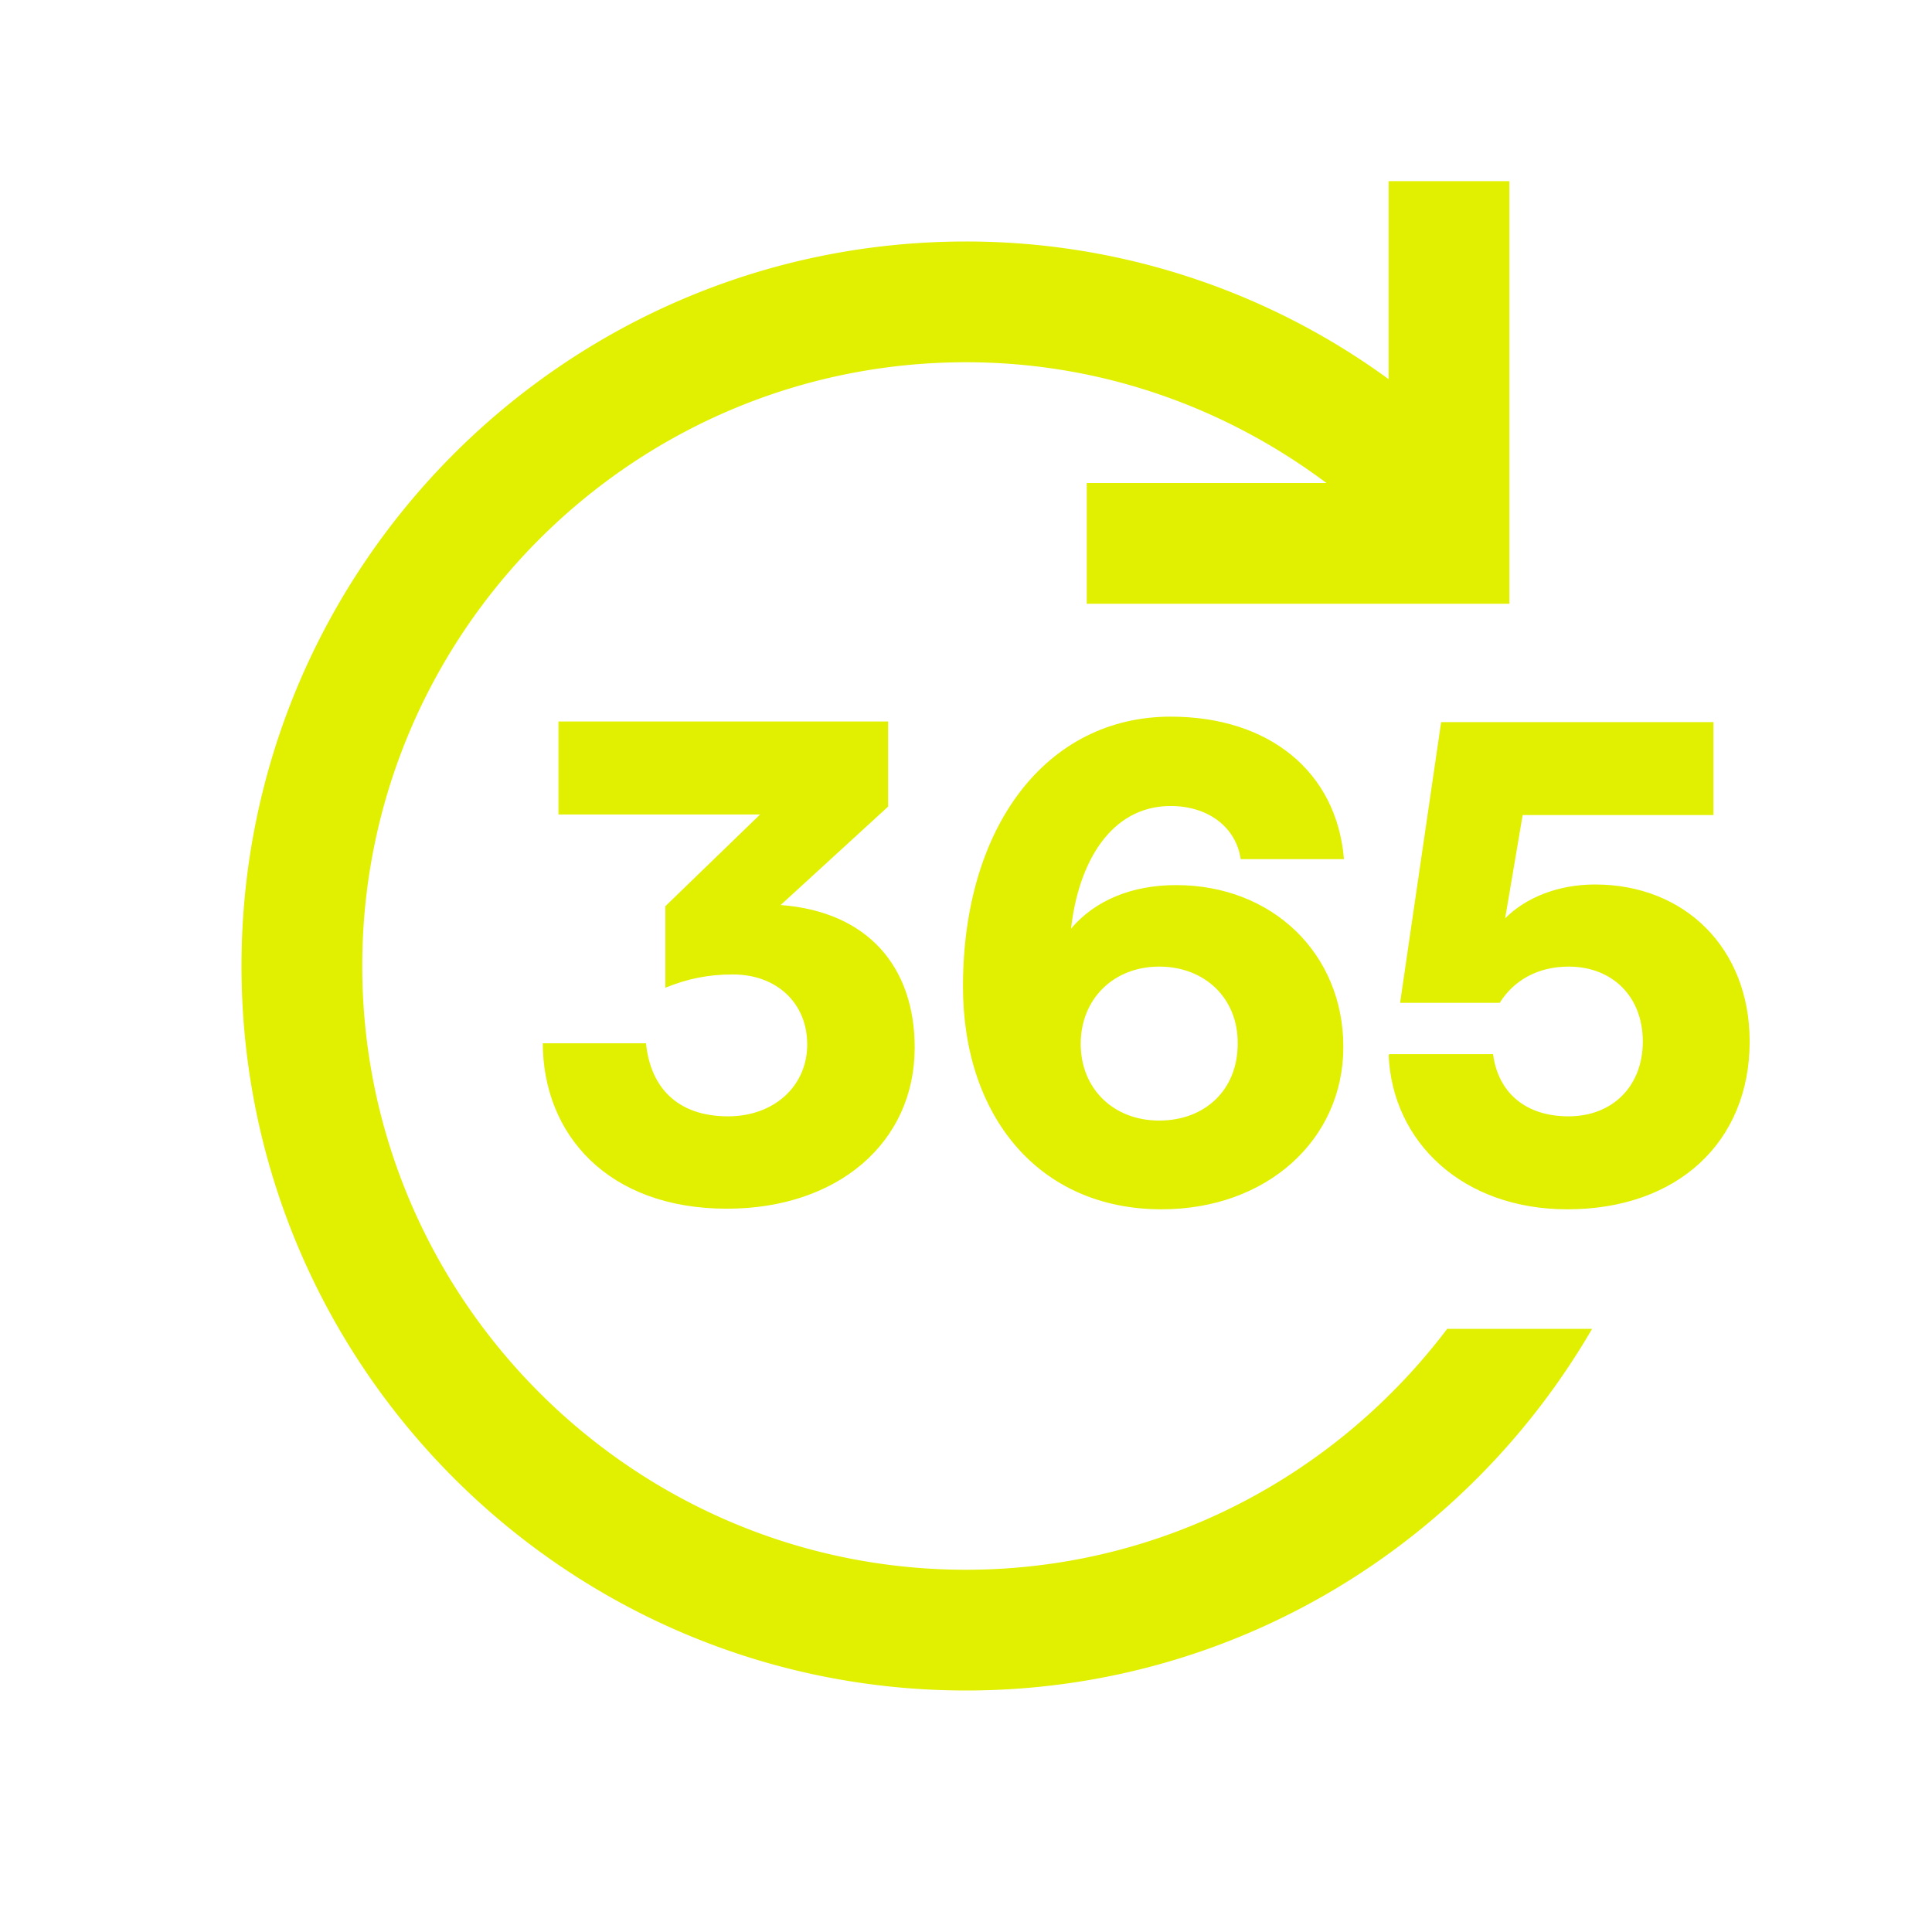 <svg xmlns="http://www.w3.org/2000/svg" xmlns:xlink="http://www.w3.org/1999/xlink" width="32" height="32" viewBox="0 0 32 32"><defs><style>.cls-1{stroke-width:0px}</style></defs><path fill="#e1f000" d="M16 26c-5.51 0-10-4.49-10-10S10.48 6 16 6c2.24 0 4.3.75 5.97 2H18v2h7V3h-2v3.28A11.86 11.86 0 0016 4C9.38 4 4 9.38 4 16s5.38 12 12 12c4.43 0 8.29-2.41 10.37-5.99h-2.4C22.14 24.43 19.25 26 16 26" class="cls-1"/><path fill="#e1f000" d="M8.99 17.28h1.71c.07.71.5 1.21 1.36 1.21.76 0 1.31-.5 1.31-1.19s-.51-1.16-1.23-1.16c-.41 0-.75.07-1.12.22v-1.35l1.57-1.52H9.25v-1.54h5.46v1.41l-1.78 1.63c1.45.11 2.22 1.03 2.22 2.36 0 1.58-1.28 2.67-3.11 2.67-1.97 0-3.05-1.23-3.05-2.75Zm6.96-.94c0-2.66 1.39-4.47 3.44-4.47 1.63 0 2.75.91 2.87 2.36h-1.71c-.08-.54-.55-.88-1.16-.88-1 0-1.53.95-1.65 2.03.4-.47 1.01-.72 1.74-.72 1.6 0 2.77 1.14 2.77 2.68s-1.27 2.69-3.01 2.69c-2.04 0-3.29-1.55-3.29-3.69m4.55.95c.01-.75-.54-1.28-1.3-1.28s-1.3.54-1.3 1.28.54 1.27 1.3 1.27 1.3-.51 1.3-1.27m2.52.17h1.71c.08.62.52 1.03 1.25 1.03s1.23-.5 1.23-1.24-.5-1.24-1.23-1.24c-.51 0-.91.23-1.14.6h-1.65l.68-4.65h4.51v1.54h-3.16l-.29 1.71c.34-.34.87-.56 1.49-.56 1.49 0 2.56 1.06 2.56 2.6 0 1.66-1.19 2.78-3.02 2.78-1.73 0-2.9-1.11-2.96-2.56Z" class="cls-1"/></svg>